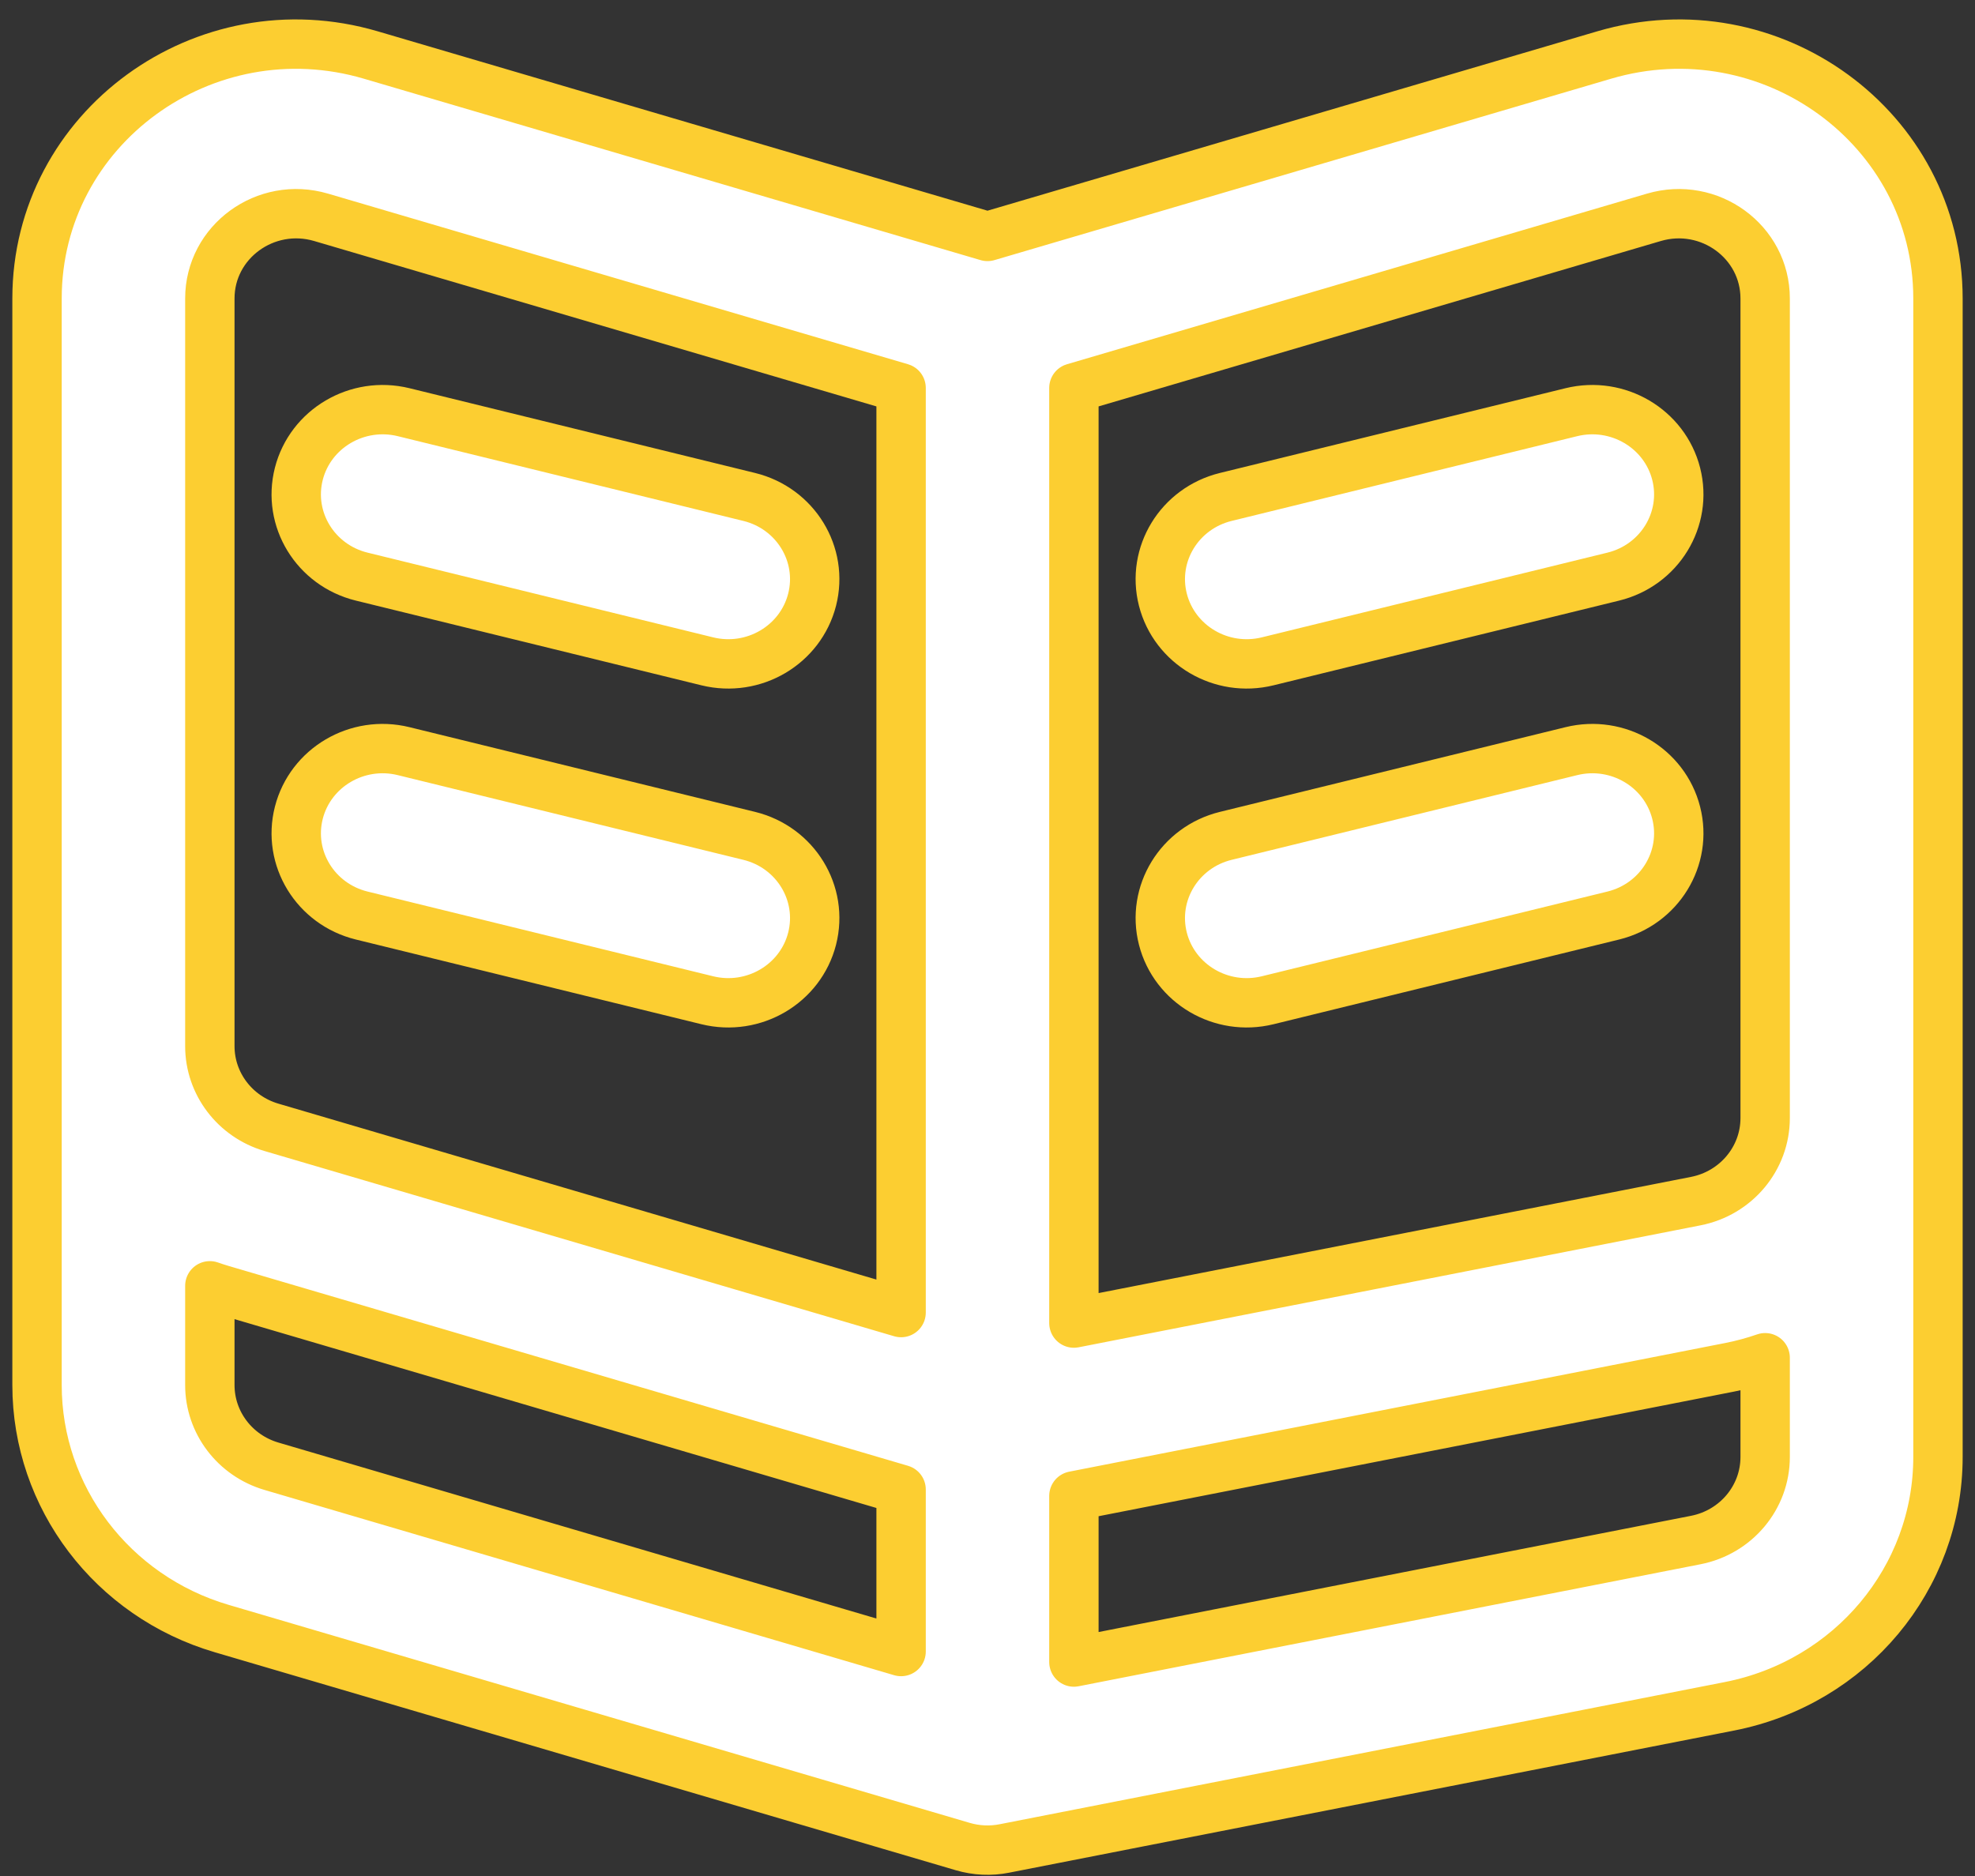<svg width="40" height="38" viewBox="0 0 40 38" fill="none" xmlns="http://www.w3.org/2000/svg">
<rect x="0" y="0" width="40" height="38" fill="#333333" stroke="none"/>
<path d="M32.674 11.68C33.612 11.45 34.182 10.518 33.948 9.598C33.713 8.679 32.763 8.12 31.826 8.349L24.826 10.066C23.888 10.296 23.318 11.228 23.552 12.147C23.787 13.067 24.737 13.626 25.674 13.396L32.674 11.68Z" fill="white"/>
<path d="M32.674 18.545C33.612 18.315 34.182 17.383 33.948 16.464C33.713 15.544 32.763 14.985 31.826 15.215L24.826 16.931C23.888 17.161 23.318 18.093 23.552 19.013C23.787 19.932 24.737 20.491 25.674 20.261L32.674 18.545Z" fill="white"/>
<path d="M6.052 16.464C6.287 15.544 7.237 14.985 8.174 15.215L15.174 16.931C16.112 17.161 16.682 18.093 16.448 19.013C16.213 19.932 15.263 20.491 14.325 20.261L7.326 18.545C6.388 18.315 5.818 17.383 6.052 16.464Z" fill="white"/>
<path d="M6.052 9.598C6.287 8.679 7.237 8.12 8.174 8.349L15.174 10.066C16.112 10.296 16.682 11.228 16.448 12.147C16.213 13.067 15.263 13.626 14.325 13.396L7.326 11.68C6.388 11.45 5.818 10.518 6.052 9.598Z" fill="white"/>
<path fill-rule="evenodd" clip-rule="evenodd" d="M0.75 6.046C0.75 2.597 4.14 0.123 7.509 1.114L20 4.789L32.491 1.114C35.86 0.123 39.25 2.597 39.25 6.046V29.512C39.25 31.967 37.484 34.08 35.03 34.562L20.343 37.442C20.062 37.498 19.772 37.484 19.497 37.403L4.491 32.988C2.271 32.335 0.75 30.33 0.75 28.056V6.046ZM33.497 4.402C34.62 4.072 35.75 4.896 35.75 6.046V22.647C35.75 23.465 35.161 24.17 34.343 24.33L21.75 26.8V7.858L33.497 4.402ZM35.03 27.696C35.277 27.648 35.518 27.582 35.75 27.502V29.512C35.75 30.331 35.161 31.035 34.343 31.195L21.75 33.666V30.301L35.03 27.696ZM4.491 26.123L18.25 30.171V33.453L5.497 29.7C4.757 29.482 4.25 28.814 4.25 28.056V26.045C4.33 26.073 4.41 26.099 4.491 26.123ZM5.497 22.835C4.757 22.617 4.25 21.949 4.25 21.191V6.046C4.25 4.896 5.38 4.072 6.503 4.402L18.25 7.858V26.587L5.497 22.835Z" fill="white"/>
<path d="M32.674 11.68C33.612 11.45 34.182 10.518 33.948 9.598C33.713 8.679 32.763 8.12 31.826 8.349L24.826 10.066C23.888 10.296 23.318 11.228 23.552 12.147C23.787 13.067 24.737 13.626 25.674 13.396L32.674 11.68Z" stroke="#FCCE31" stroke-linecap="round" stroke-linejoin="round"/>
<path d="M32.674 18.545C33.612 18.315 34.182 17.383 33.948 16.464C33.713 15.544 32.763 14.985 31.826 15.215L24.826 16.931C23.888 17.161 23.318 18.093 23.552 19.013C23.787 19.932 24.737 20.491 25.674 20.261L32.674 18.545Z" stroke="#FCCE31" stroke-linecap="round" stroke-linejoin="round"/>
<path d="M6.052 16.464C6.287 15.544 7.237 14.985 8.174 15.215L15.174 16.931C16.112 17.161 16.682 18.093 16.448 19.013C16.213 19.932 15.263 20.491 14.325 20.261L7.326 18.545C6.388 18.315 5.818 17.383 6.052 16.464Z" stroke="#FCCE31" stroke-linecap="round" stroke-linejoin="round"/>
<path d="M6.052 9.598C6.287 8.679 7.237 8.12 8.174 8.349L15.174 10.066C16.112 10.296 16.682 11.228 16.448 12.147C16.213 13.067 15.263 13.626 14.325 13.396L7.326 11.68C6.388 11.45 5.818 10.518 6.052 9.598Z" stroke="#FCCE31" stroke-linecap="round" stroke-linejoin="round"/>
<path fill-rule="evenodd" clip-rule="evenodd" d="M0.75 6.046C0.75 2.597 4.14 0.123 7.509 1.114L20 4.789L32.491 1.114C35.86 0.123 39.25 2.597 39.25 6.046V29.512C39.25 31.967 37.484 34.08 35.03 34.562L20.343 37.442C20.062 37.498 19.772 37.484 19.497 37.403L4.491 32.988C2.271 32.335 0.75 30.33 0.75 28.056V6.046ZM33.497 4.402C34.62 4.072 35.75 4.896 35.75 6.046V22.647C35.75 23.465 35.161 24.17 34.343 24.33L21.75 26.8V7.858L33.497 4.402ZM35.03 27.696C35.277 27.648 35.518 27.582 35.75 27.502V29.512C35.75 30.331 35.161 31.035 34.343 31.195L21.75 33.666V30.301L35.03 27.696ZM4.491 26.123L18.25 30.171V33.453L5.497 29.7C4.757 29.482 4.25 28.814 4.25 28.056V26.045C4.33 26.073 4.41 26.099 4.491 26.123ZM5.497 22.835C4.757 22.617 4.25 21.949 4.25 21.191V6.046C4.25 4.896 5.38 4.072 6.503 4.402L18.25 7.858V26.587L5.497 22.835Z" stroke="#FCCE31" stroke-linecap="round" stroke-linejoin="round"/>
</svg>
